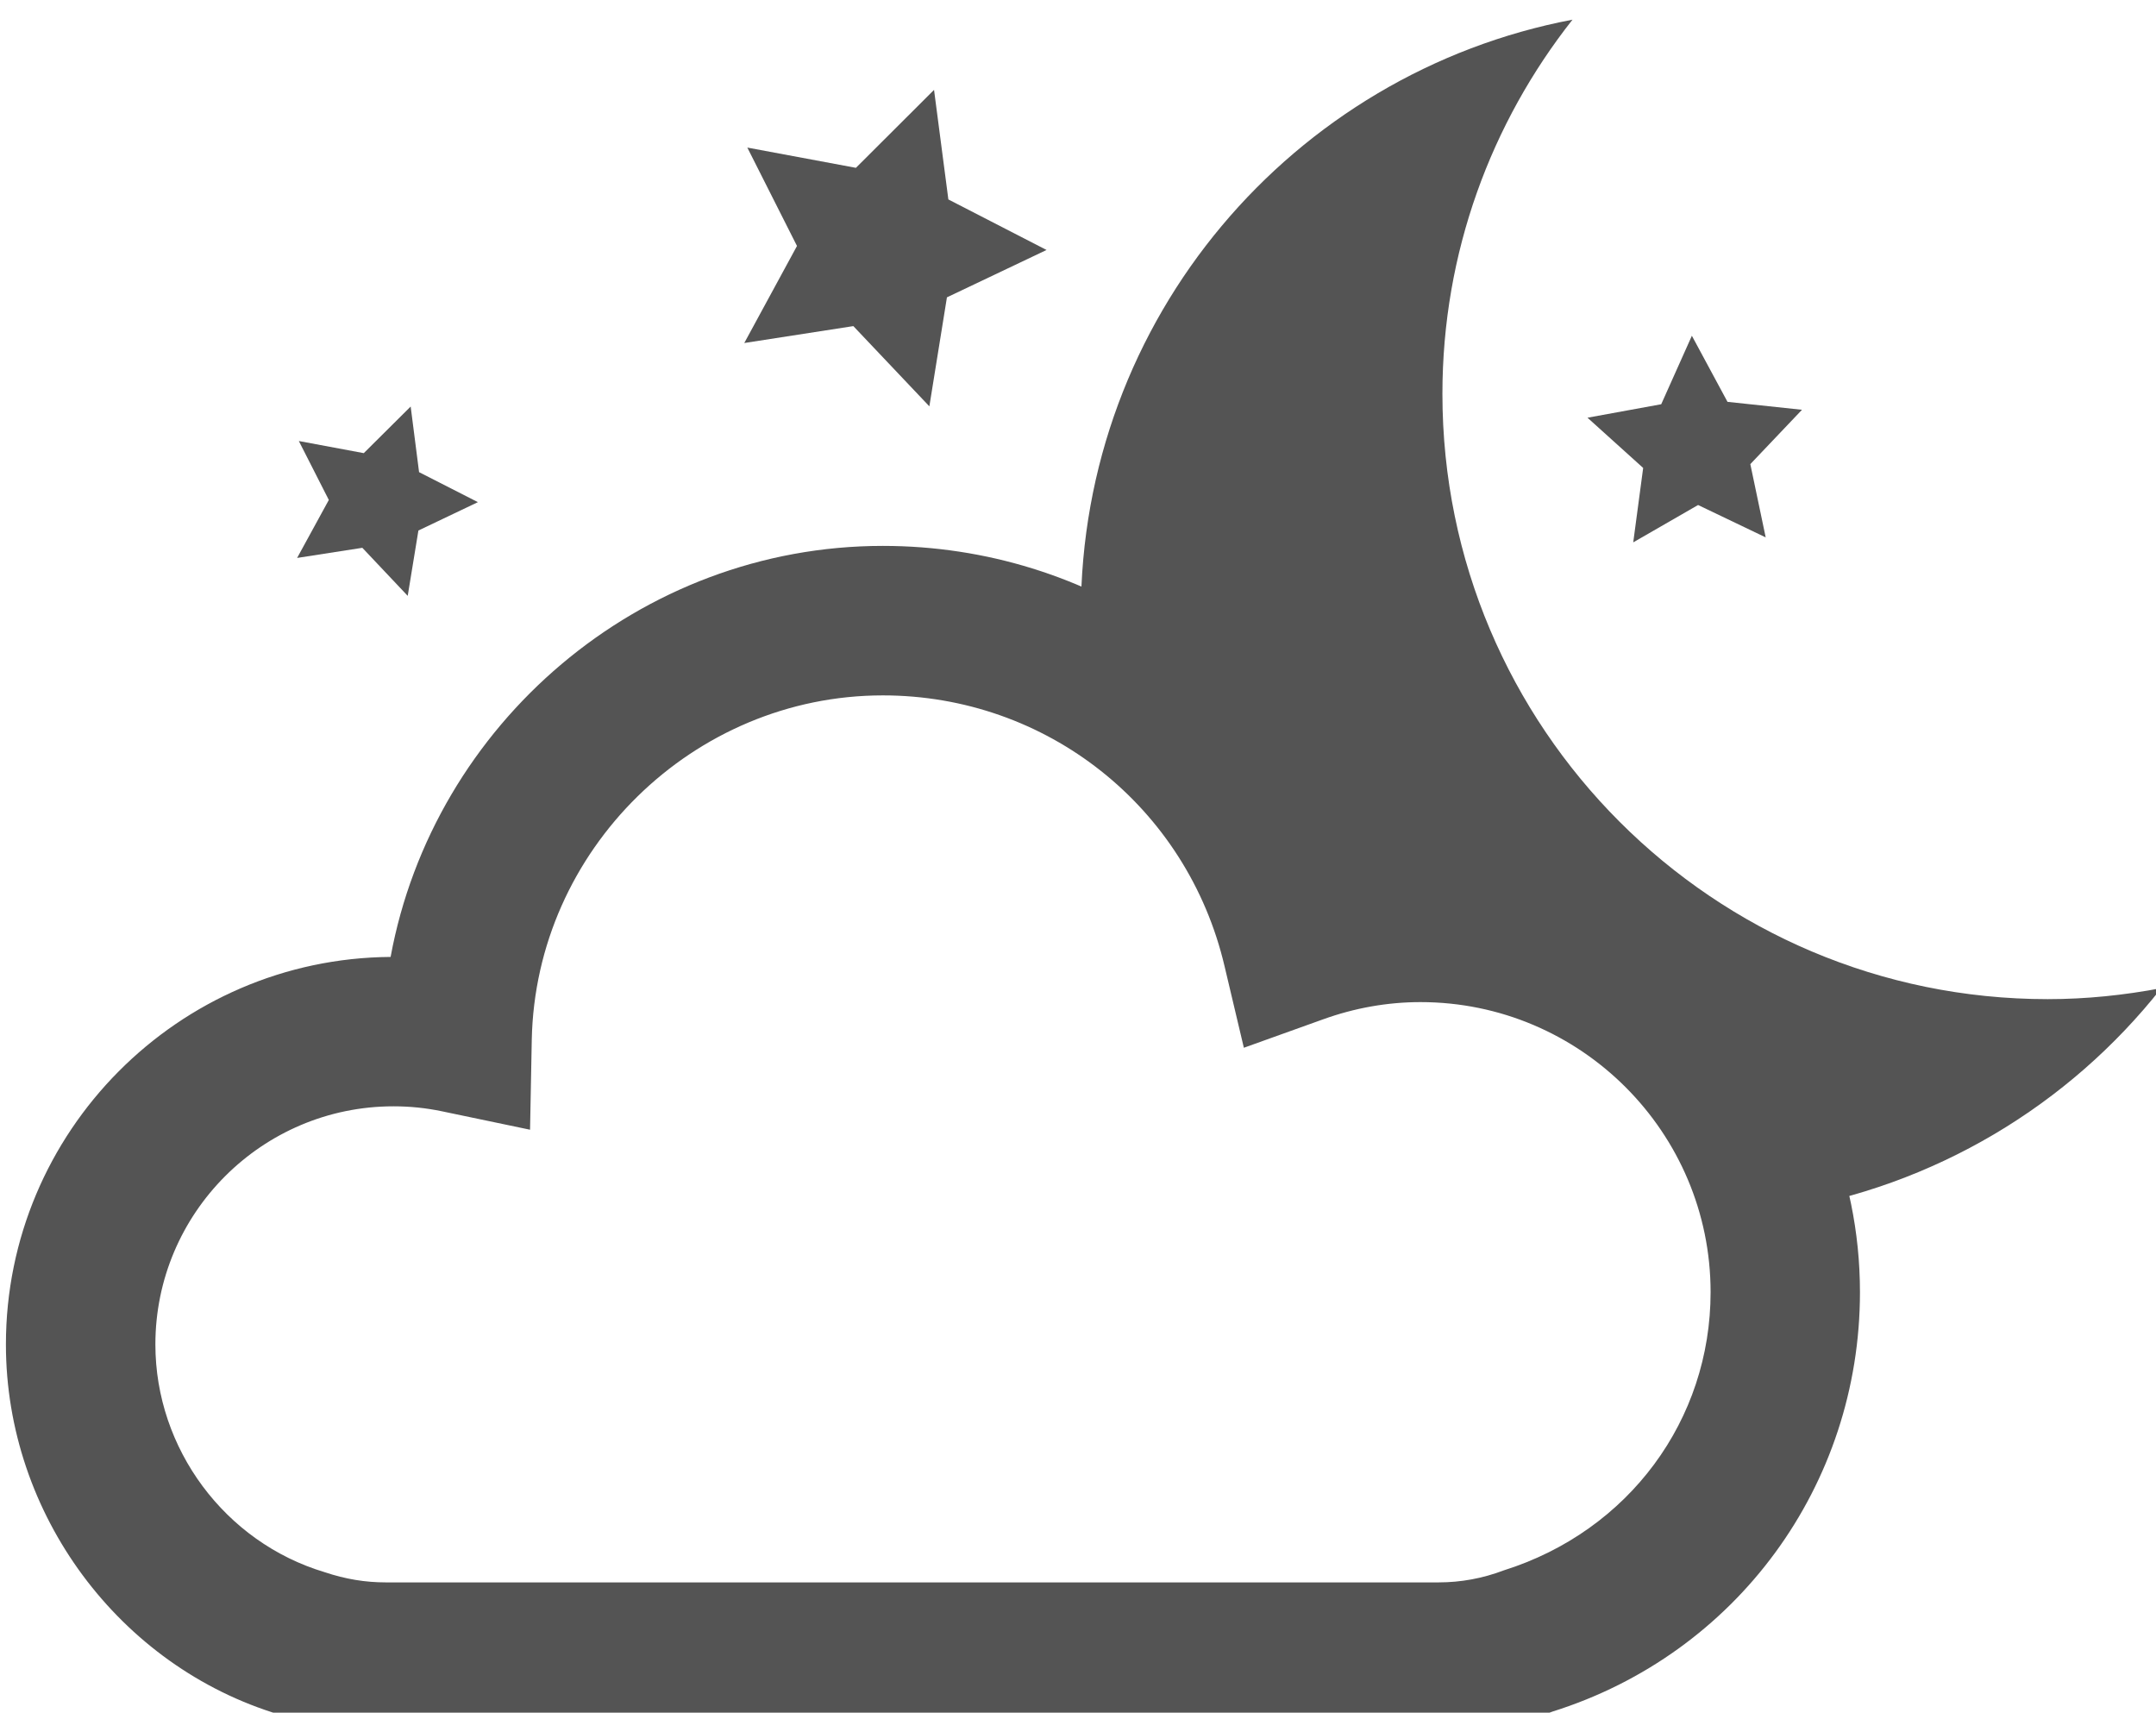 <?xml version='1.0' encoding='UTF-8'?>
<!-- Created with Inkscape (http://www.inkscape.org/) and export_objects.py -->
<svg xmlns:cc="http://creativecommons.org/ns#" xmlns:dc="http://purl.org/dc/elements/1.1/" xmlns:inkscape="http://www.inkscape.org/namespaces/inkscape" xmlns:rdf="http://www.w3.org/1999/02/22-rdf-syntax-ns#" xmlns:sodipodi="http://sodipodi.sourceforge.net/DTD/sodipodi-0.dtd" xmlns:xlink="http://www.w3.org/1999/xlink" xmlns="http://www.w3.org/2000/svg" version="1.1" id="svg2" xml:space="preserve" width="30.092px" height="23.9px" viewBox="0 0 30.092 23.9" sodipodi:docname="step121.svg" inkscape:version="0.92.1 r15371">
  <sodipodi:namedview pagecolor="#ffffff" bordercolor="#666666" borderopacity="1" objecttolerance="10" gridtolerance="10" guidetolerance="10" inkscape:pageopacity="0" inkscape:pageshadow="2" inkscape:window-width="1920" inkscape:window-height="1017" id="namedview4" showgrid="false" showguides="true" inkscape:zoom="1.3537284" inkscape:cx="2.6077055" inkscape:cy="918.20129" inkscape:window-x="1912" inkscape:window-y="-8" inkscape:window-maximized="1" inkscape:current-layer="g10"/>
  <g inkscape:groupmode="layer" inkscape:label="step" transform="matrix(1.333,0,0,-1.333,331.757,1099.485)">
    <g style="fill:#545454;fill-opacity:1" id="g4929" transform="translate(-341.611)" inkscape:label="121">
      <g style="fill:#545454;fill-opacity:1" id="g4911" transform="translate(102.511,823.879)">
        <path d="m 0,0 -0.818,-0.816 -1.137,0.212 0.52,-1.03 -0.552,-1.016 1.142,0.177 0.796,-0.84 0.184,1.141 1.043,0.496 -1.028,0.529 z" style="fill:#545454;fill-opacity:1;fill-rule:nonzero;stroke:none" id="path4909" inkscape:connector-curvature="0"/>
      </g>
      <g style="fill:#545454;fill-opacity:1" id="g4915" transform="translate(97.031,820.564)">
        <path d="m 0,0 -0.491,-0.488 -0.68,0.127 0.314,-0.617 -0.332,-0.607 0.683,0.106 0.475,-0.503 0.112,0.684 0.623,0.297 -0.616,0.314 z" style="fill:#545454;fill-opacity:1;fill-rule:nonzero;stroke:none" id="path4913" inkscape:connector-curvature="0"/>
      </g>
      <g style="fill:#545454;fill-opacity:1" id="g4919" transform="translate(110.446,821.305)">
        <path d="m 0,0 -0.321,-0.717 -0.772,-0.141 0.583,-0.526 -0.104,-0.779 0.679,0.391 0.708,-0.339 -0.161,0.767 0.541,0.569 -0.78,0.083 z" style="fill:#545454;fill-opacity:1;fill-rule:nonzero;stroke:none" id="path4917" inkscape:connector-curvature="0"/>
      </g>
      <g style="fill:#545454;fill-opacity:1" id="g4923" transform="translate(109.196,824.614)">
        <path d="m 0,0 c -2.93,-0.557 -5.148,-3.127 -5.148,-6.221 0,-0.223 0.013,-0.443 0.035,-0.658 1.145,-0.59 2.005,-1.658 2.306,-2.945 0.403,0.145 0.836,0.228 1.29,0.228 1.784,0 3.276,-1.223 3.698,-2.875 1.61,0.255 3.017,1.107 3.984,2.332 -0.387,-0.073 -0.782,-0.115 -1.19,-0.115 -3.5,0 -6.337,2.837 -6.337,6.337 0,1.48 0.511,2.838 1.362,3.917" style="fill:#545454;fill-opacity:1;fill-rule:nonzero;stroke:none" id="path4921" inkscape:connector-curvature="0"/>
      </g>
      <g style="fill:#545454;fill-opacity:1" id="g4927" transform="translate(96.851,813.238)">
        <path d="m 0,0 c -1.375,0 -2.493,-1.118 -2.493,-2.493 0,-1.091 0.728,-2.071 1.772,-2.384 0.221,-0.074 0.429,-0.107 0.639,-0.107 h 11.025 c 0.233,0 0.462,0.042 0.683,0.126 1.312,0.413 2.165,1.578 2.165,2.912 0,1.675 -1.362,3.037 -3.038,3.037 -0.344,0 -0.69,-0.061 -1.024,-0.182 L 8.904,0.613 8.702,1.466 C 8.31,3.136 6.838,4.302 5.124,4.302 3.138,4.302 1.488,2.685 1.448,0.697 L 1.43,-0.245 0.507,-0.052 C 0.338,-0.017 0.173,0 0,0 M 10.943,-6.549 H -0.082 c -0.376,0 -0.749,0.061 -1.109,0.18 -1.68,0.503 -2.867,2.099 -2.867,3.876 0,2.227 1.803,4.041 4.028,4.057 0.449,2.437 2.606,4.303 5.154,4.303 2.173,0 4.071,-1.314 4.86,-3.278 0.255,0.044 0.512,0.066 0.769,0.066 2.539,0 4.602,-2.064 4.602,-4.601 0,-2.021 -1.293,-3.785 -3.218,-4.39 -0.357,-0.136 -0.772,-0.213 -1.194,-0.213" style="fill:#545454;fill-opacity:1;fill-rule:nonzero;stroke:none" id="path4925" inkscape:connector-curvature="0"/>
      </g>
    </g>
  </g>
</svg>
